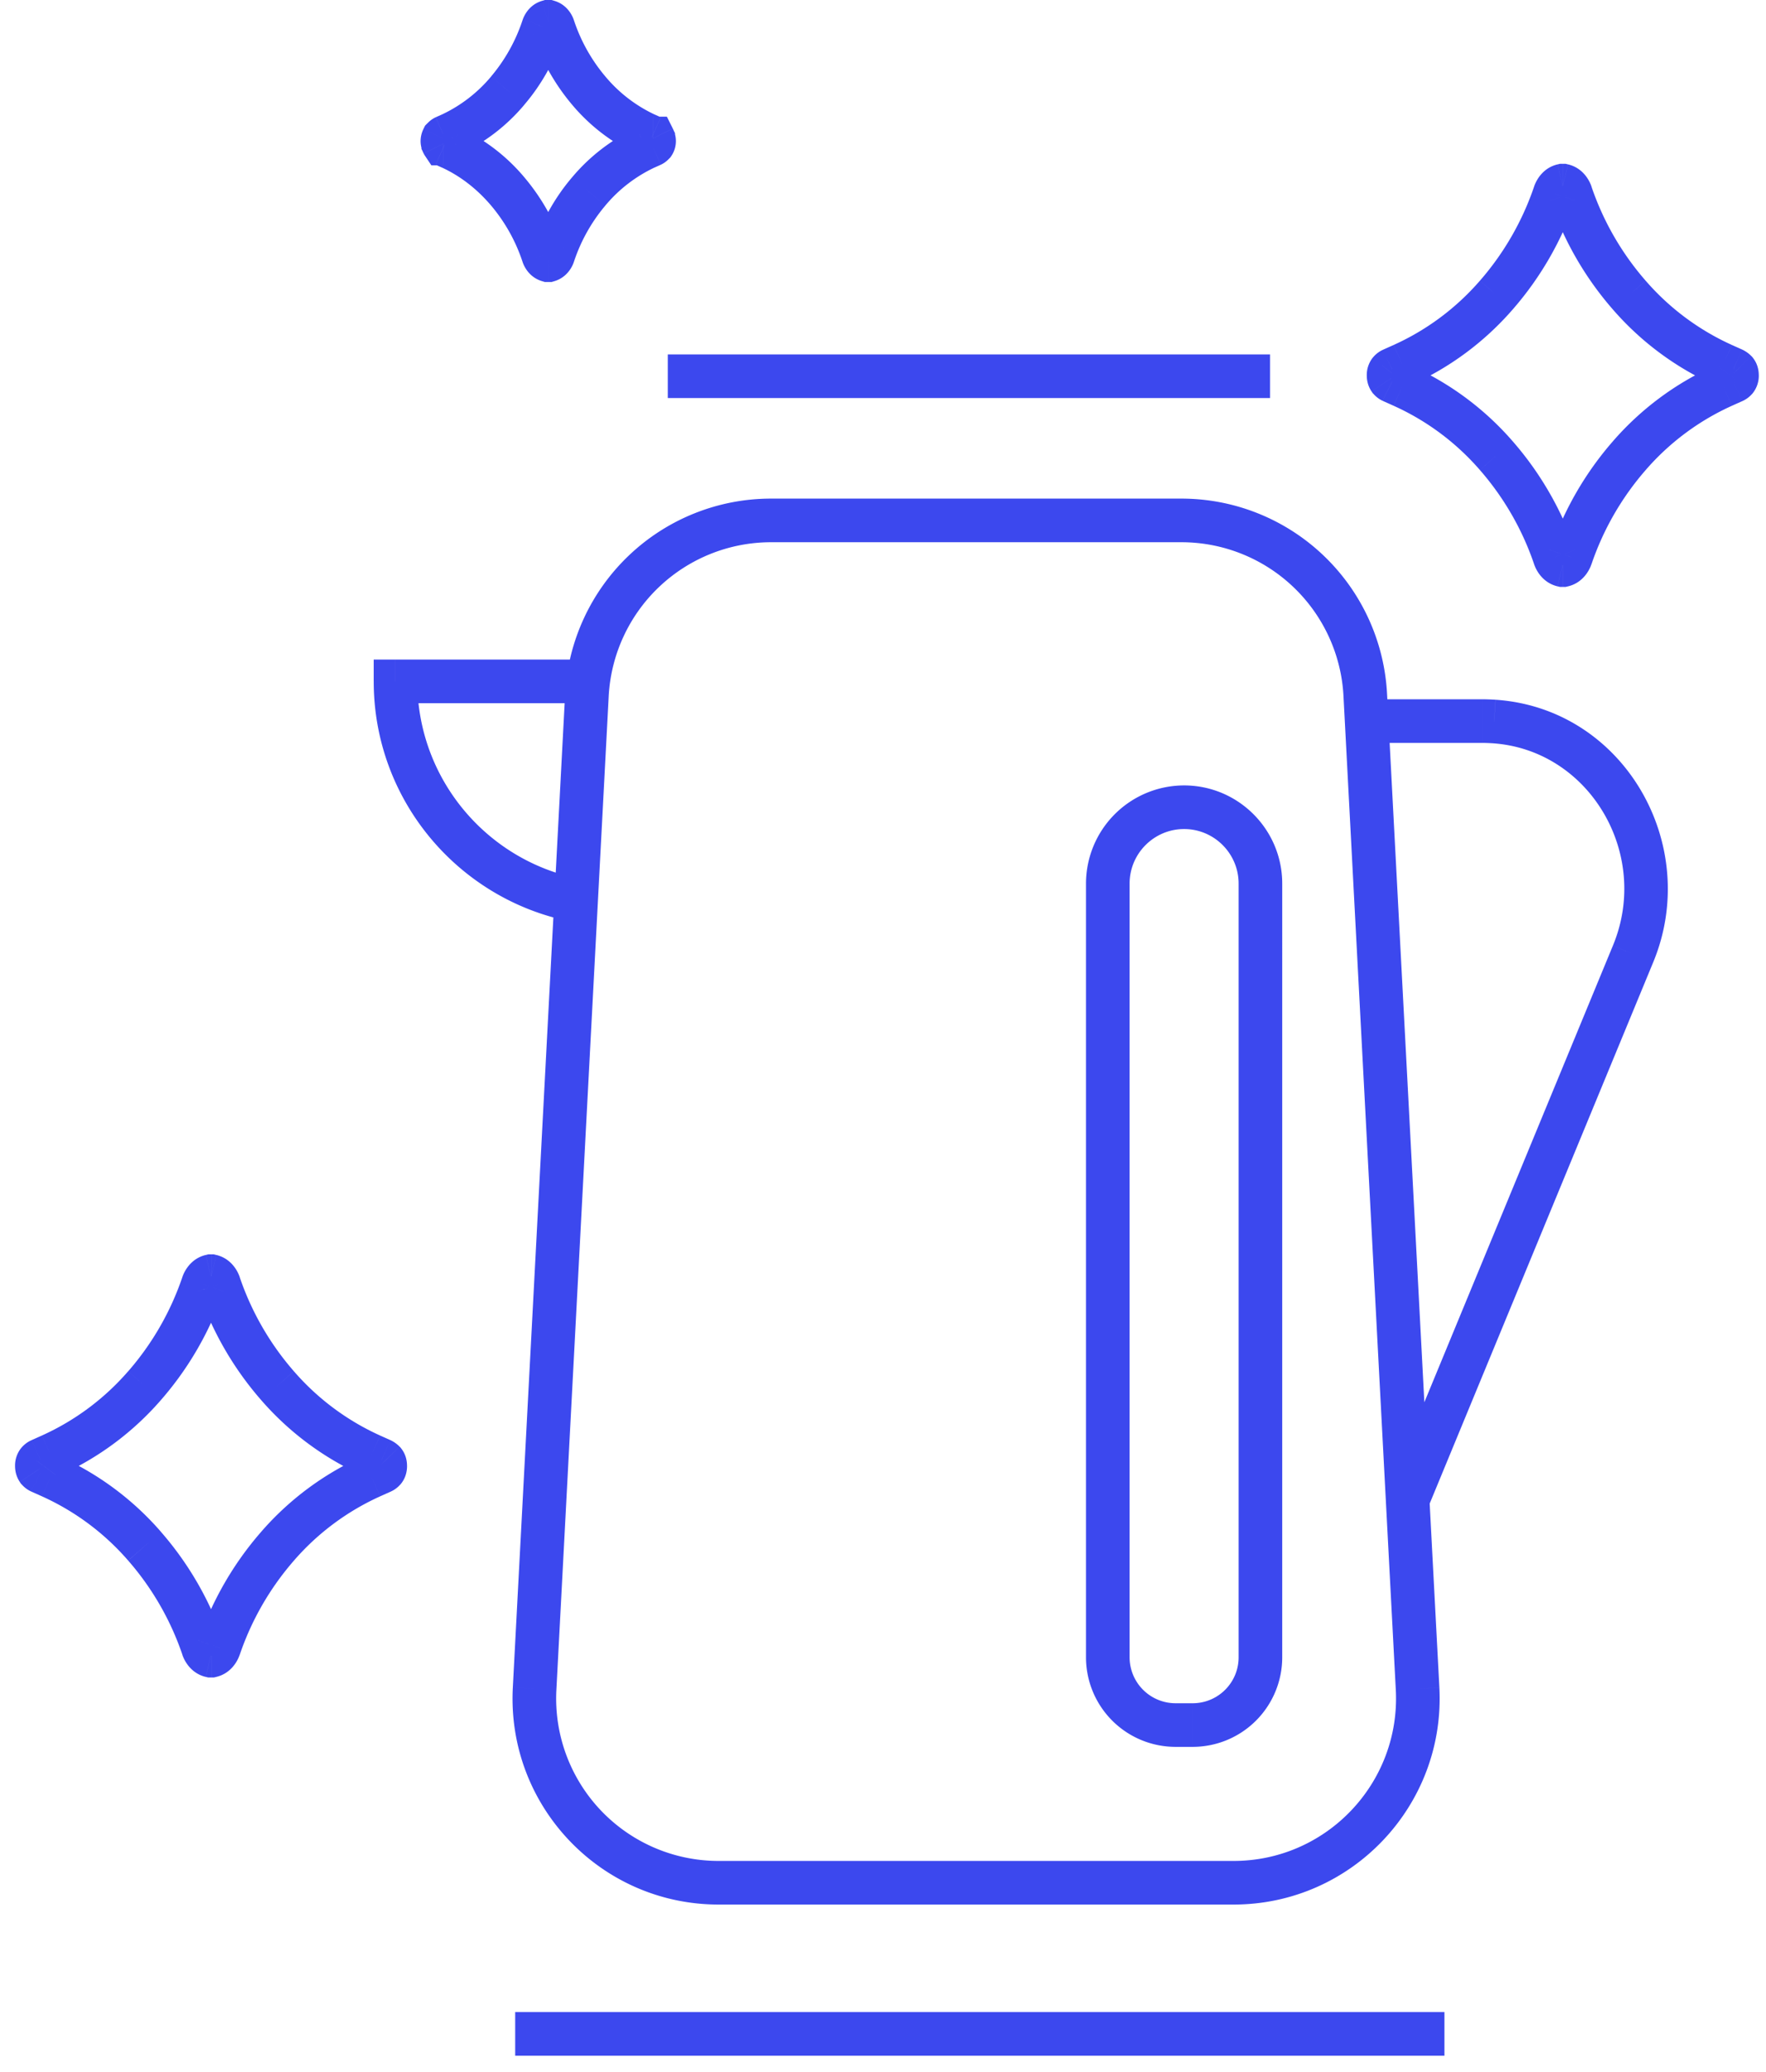 <svg width="81" height="95" fill="none" xmlns="http://www.w3.org/2000/svg"><path d="M65.02 77.43l.999-.052-.999.052zm-2.4-45.57l.999-.053-.999.053zm-35.7 0l-.999-.053.999.053zm-2.4 45.57l-.999-.053v.001l.999.052zm-6.38-46.19v-1h-1v1h1zm50.39 1.84l.067-.998h-.011l-.056.998zm6.37 10.66l-.924-.384v.002l.924.382zm4.72-26.35l.707.707.04-.039.034-.043-.781-.625zm-.01.01l-.707-.707-.05.05-.043.057.8.6zm-.11.08l.408.913.02-.009.02-.01-.448-.894zm-.47.21l.407.914v-.001l-.407-.913zm-4.3 3.2l.751.66.001-.001-.752-.659zm-2.68 4.65l-.946-.324-.003.008.949.316zm-.36.37v1h.116l.113-.027-.229-.973zm-.02 0l-.229.973.113.027h.116v-1zm-.36-.37l.949-.316-.003-.008-.946.324zm-2.68-4.65l-.752.659v.001l.752-.66zm-4.3-3.2l-.408.913h.001l.407-.913zm-.47-.21l-.447.894.02.01.02.009.407-.913zm-.11-.08l.8-.6-.043-.057-.05-.05-.707.707zm-.01-.01l-.832.555.055.082.07.07.707-.707zm0-.36l-.707-.707-.04.04-.034.042.781.625zm.01-.01l.707.707.05-.05.043-.057-.8-.6zm.11-.08l-.408-.913-.02.009-.02.01.448.894zm.47-.21l-.407-.914v.001l.407.913zm4.3-3.2l-.751-.66-.001.001.752.659zm2.68-4.65l.946.324.003-.008-.949-.316zm.36-.37v-1h-.116l-.113.027.229.973zm.02 0l.229-.973-.113-.027h-.116v1zm.36.37l-.949.316.003.008.946-.324zm2.68 4.65l.752-.659v-.001l-.752.66zm4.3 3.2l.408-.913h-.001l-.407.913zm.47.21l.447-.894-.02-.01-.02-.009-.407.913zm.11.08l-.707.707.707-.707zm.01.01l.78-.625-.034-.043-.04-.04-.706.708zm-62 50.36l.707.707.04-.04.034-.042-.781-.625zm-.01.01l-.707-.707-.05.05-.043.057.8.6zm-.11.08l.408.913.02-.009.02-.01-.448-.894zm-.47.21l.407.914v-.001l-.407-.913zm-4.3 3.2l.751.66.001-.001-.752-.659zm-2.68 4.65l-.946-.324-.003.008.949.316zm-.36.37v1h.116l.113-.027-.229-.973zm-.02 0l-.229.973.113.027h.116v-1zm-.36-.37l.949-.316-.003-.008-.946.324zm-2.68-4.65l-.752.659v.001l.752-.66zm-4.3-3.2l-.408.913h.001l.407-.913zm-.47-.21l-.447.894.02.01.02.009.407-.913zm-.11-.08l.8-.6-.043-.057-.05-.05-.707.707zm-.01-.01l-.832.555.055.082.07.07.707-.707zm0-.36l-.707-.707-.04.04-.034.042.781.625zm.01-.01l.707.707.05-.05.043-.057-.8-.6zm.11-.08l-.408-.913-.02.009-.02.01.448.894zm.47-.21l-.407-.914v.001l.407.913zm4.3-3.2l-.751-.66-.001.001.752.659zm2.68-4.65l.946.324.003-.008-.949-.316zm.36-.37v-1h-.116l-.113.027.229.973zm.02 0l.229-.973-.113-.027H9.69v1zm.36.37l-.949.316.003.008.946-.324zm2.68 4.65l.752-.659v-.001l-.752.66zm4.3 3.2l.408-.913h-.001l-.407.913zm.47.21l.447-.894-.02-.01-.02-.009-.407.913zm.11.08l.707-.707-.707.707zm.01.01l.78-.625-.034-.043-.039-.039-.707.707zM29.97 6.58l.707.707.07-.07.055-.082-.832-.555zm-.07.06l.41.913.018-.01.02-.009-.448-.894zm-.29.13l-.41-.913-.008.005.418.908zM27 8.78l.76.65.002-.003L27 8.78zm-1.63 2.92l.94.342.004-.012.004-.011-.948-.319zm-.22.23v1h.147l.14-.042-.287-.958zm-.01 0l-.287.958.14.042h.147v-1zm-.22-.23l-.948.319.004.011.004.012.94-.342zm-1.63-2.92l-.762.647.002.003.76-.65zm-2.61-2.01l.418-.909-.009-.004-.409.913zm-.29-.13l-.447.894.019.01.019.009.409-.913zm-.06-.05h-1v.236l.106.211.894-.447zm-.01-.01l-.832.555.297.445h.535v-1zm0-.23l-.707-.707-.115.115-.072.145.894.447zm.01-.01l.707.707-.707-.707zm.06-.05l-.41-.913-.018.01-.02.009.448.894zm.29-.13l.41.913.008-.005-.418-.908zm2.61-2.01l-.76-.65-.002.003.762.647zm1.63-2.92l-.94-.342-.004.012-.004.011.948.319zm.22-.23V0h-.147l-.14.042.287.958zm.01 0l.287-.958-.14-.042h-.147v1zm.22.23l.948-.319L26.314.9 26.31.888l-.94.342zM27 4.15l.762-.647-.002-.003-.76.65zm2.61 2.01l-.418.909.009.004.409-.913zm.29.13l.447-.894-.019-.01-.019-.009-.409.913zm.06.05h1v-.236l-.106-.211-.894.447zm.01.01l.894-.447-.276-.553h-.618v1zm2.99 80.97h23.62v-2H32.96v2zm23.62 0c5.413 0 9.718-4.54 9.439-9.942l-1.998.104c.22 4.258-3.174 7.838-7.441 7.838v2zm9.439-9.943l-2.4-45.57-1.998.106 2.4 45.57 1.998-.106zm-2.4-45.57a9.444 9.444 0 00-9.439-8.947v2a7.444 7.444 0 017.441 7.053l1.998-.106zM54.18 22.86H35.36v2h18.82v-2zm-18.82 0a9.458 9.458 0 00-9.439 8.947l1.998.107a7.458 7.458 0 017.441-7.054v-2zm-9.439 8.947l-2.4 45.57 1.998.106 2.4-45.57-1.998-.106zm-2.4 45.571c-.28 5.412 4.026 9.942 9.439 9.942v-2a7.448 7.448 0 01-7.441-7.838l-1.998-.104zM26.52 40.28c-4.213-.857-7.379-4.585-7.379-9.04h-2c0 5.425 3.854 9.957 8.98 11l.4-1.96zm-8.379-8.04h8.84v-2h-8.84v2zm12.49-13.99h27.62v-2H30.63v2zm-7 76h42.62v-2H23.63v2zm30.29-14.16h.78v-2h-.78v2zm.78 0a4.107 4.107 0 004.11-4.11h-2c0 1.168-.942 2.11-2.11 2.11v2zm4.11-4.11V40.51h-2v35.47h2zm0-35.47c0-2.482-2.018-4.5-4.5-4.5v2c1.378 0 2.5 1.122 2.5 2.5h2zm-4.5-4.5a4.504 4.504 0 00-4.5 4.5h2c0-1.378 1.122-2.5 2.5-2.5v-2zm-4.5 4.5v35.47h2V40.51h-2zm0 35.47a4.107 4.107 0 004.11 4.11v-2a2.107 2.107 0 01-2.11-2.11h-2zm13.7-41.92h4.47v-2h-4.47v2zm4.47 0c.148 0 .312.008.495.018l.11-1.997a10.88 10.88 0 00-.605-.021v2zm.483.018c4.439.3 7.26 5.076 5.514 9.278l1.846.768c2.234-5.378-1.325-11.642-7.225-12.042l-.135 1.996zm5.513 9.28l-10.34 25.03 1.848.764 10.34-25.03-1.848-.764zM78.67 17.21c0-.02.001-.071.018-.14a.783.783 0 01.151-.305l1.562 1.25a1.29 1.29 0 00.269-.805h-2zm.243-.527l-.01.01 1.414 1.414.01-.01-1.414-1.414zm-.103.117a.799.799 0 01.194-.185c.042-.027.078-.044.049-.03l.894 1.79c.018-.01.272-.12.463-.375l-1.6-1.2zm.282-.233l-.47.21.816 1.826.47-.21-.816-1.826zm-.469.21a13.485 13.485 0 00-4.645 3.454l1.504 1.318a11.485 11.485 0 013.955-2.945l-.814-1.828zM73.98 20.23a14.846 14.846 0 00-2.875 4.986l1.892.648a12.849 12.849 0 012.485-4.314l-1.502-1.32zm-2.88 4.994a.358.358 0 01.082-.132.556.556 0 01.278-.155l.458 1.946c.612-.143.949-.634 1.08-1.027l-1.898-.632zm.589-.314h-.02v2h.02v-2zm.209.027a.556.556 0 01.278.155c.048.052.07.1.082.132l-1.898.632c.131.393.468.883 1.08 1.027l.458-1.946zm.357.279a14.846 14.846 0 00-2.875-4.986l-1.502 1.32a12.849 12.849 0 012.485 4.314l1.892-.648zm-2.874-4.985a13.484 13.484 0 00-4.645-3.455l-.814 1.828a11.47 11.47 0 013.955 2.945l1.504-1.318zm-4.644-3.454l-.47-.21-.816 1.826.47.21.816-1.826zm-.43-.191c-.03-.015.006.002.048.03a.8.8 0 01.194.184l-1.6 1.2c.191.255.445.366.463.374l.894-1.788zm.15.107l-.01-.01-1.415 1.414.01.01 1.414-1.414zm.114.142a.715.715 0 01.118.375h-2c0 .184.034.458.218.735l1.664-1.11zm.118.375a.6.6 0 01-.018.14.784.784 0 01-.151.305l-1.562-1.25a1.286 1.286 0 00-.269.805h2zm-.243.527l.01-.01-1.414-1.414-.01.01 1.414 1.414zm.103-.117a.8.8 0 01-.194.185c-.042.027-.078.044-.049.03l-.894-1.79c-.018.01-.272.12-.463.375l1.6 1.2zm-.282.233l.47-.21-.816-1.826-.47.21.816 1.826zm.469-.21a13.484 13.484 0 004.645-3.454l-1.504-1.318a11.485 11.485 0 01-3.955 2.945l.814 1.828zm4.644-3.453a14.846 14.846 0 002.875-4.986l-1.892-.648a12.849 12.849 0 01-2.485 4.314l1.502 1.32zm2.878-4.994a.358.358 0 01-.082.132.556.556 0 01-.278.155l-.458-1.946c-.612.143-.949.634-1.08 1.027l1.898.632zm-.589.314h.02v-2h-.02v2zm-.209-.027a.556.556 0 01-.278-.155.358.358 0 01-.082-.132l1.9-.632c-.131-.393-.468-.884-1.08-1.027l-.458 1.946zm-.357-.279a14.846 14.846 0 002.875 4.986l1.502-1.32a12.849 12.849 0 01-2.485-4.314l-1.892.648zm2.874 4.985a13.485 13.485 0 004.645 3.455l.814-1.828a11.485 11.485 0 01-3.955-2.945l-1.504 1.318zm4.644 3.454l.47.21.816-1.826-.47-.21-.816 1.826zm.43.191a.584.584 0 01-.15-.107l1.415-1.414a1.441 1.441 0 00-.37-.267l-.894 1.788zm-.149-.107l.01.01 1.414-1.414-.01-.01-1.414 1.414zm-.064-.072a.783.783 0 01-.151-.306.601.601 0 01-.018-.139h2c0-.122-.01-.481-.27-.805l-1.56 1.25zM16.67 67.21c0-.02.001-.072.018-.14a.784.784 0 01.151-.305l1.562 1.25c.258-.323.269-.682.269-.805h-2zm.243-.527l-.01.01 1.414 1.414.01-.01-1.414-1.414zm-.103.117a.798.798 0 01.194-.184c.042-.028.078-.045.049-.03l.894 1.788c.018-.008.272-.119.463-.374l-1.6-1.2zm.282-.233l-.47.21.816 1.826.47-.21-.816-1.826zm-.469.21a13.484 13.484 0 00-4.645 3.454l1.504 1.318a11.485 11.485 0 013.955-2.945l-.814-1.828zM11.98 70.23a14.847 14.847 0 00-2.875 4.986l1.892.648a12.849 12.849 0 012.485-4.314l-1.502-1.32zM9.1 75.224a.358.358 0 01.082-.132.556.556 0 01.278-.155l.458 1.946c.612-.143.949-.634 1.08-1.027L9.1 75.224zm.589-.314h-.02v2h.02v-2zm.209.027a.556.556 0 01.278.155c.049.052.07.1.082.132l-1.898.632c.131.393.468.884 1.08 1.027l.458-1.946zm.357.279A14.846 14.846 0 007.38 70.23l-1.5 1.32a12.848 12.848 0 012.485 4.314l1.892-.648zM7.382 70.23a13.485 13.485 0 00-4.645-3.455l-.814 1.828a11.47 11.47 0 013.955 2.945l1.504-1.318zm-4.644-3.454l-.47-.21-.816 1.826.47.21.816-1.826zm-.43-.191c-.03-.015.006.002.048.03a.796.796 0 01.194.184L.95 68c.191.255.445.366.463.374l.894-1.788zm.15.107l-.01-.01-1.415 1.414.01.01 1.414-1.414zm.114.142a.715.715 0 01.118.375h-2c0 .184.034.458.218.735l1.664-1.11zm.118.375a.6.6 0 01-.018.14.784.784 0 01-.151.305l-1.562-1.25a1.286 1.286 0 00-.269.805h2zm-.243.527l.01-.01-1.414-1.414-.01.01 1.414 1.414zm.103-.117a.8.8 0 01-.194.185c-.042.027-.078.044-.049.03l-.894-1.79c-.018.01-.272.12-.463.375l1.6 1.2zm-.282.233l.47-.21-.816-1.826-.47.21.816 1.826zm.469-.21a13.485 13.485 0 004.645-3.454L5.878 62.87a11.484 11.484 0 01-3.955 2.945l.814 1.828zM7.38 64.19a14.846 14.846 0 002.875-4.986l-1.892-.648A12.848 12.848 0 015.88 62.87l1.502 1.32zm2.878-4.994a.358.358 0 01-.082.132.556.556 0 01-.278.155l-.458-1.946c-.612.144-.949.634-1.08 1.027l1.898.632zm-.589.314h.02v-2h-.02v2zm-.209-.027a.556.556 0 01-.278-.155.358.358 0 01-.082-.132l1.9-.632c-.131-.393-.468-.883-1.08-1.027l-.458 1.946zm-.357-.279a14.847 14.847 0 002.875 4.986l1.502-1.32a12.849 12.849 0 01-2.485-4.314l-1.892.648zm2.874 4.985a13.484 13.484 0 004.645 3.455l.814-1.828a11.485 11.485 0 01-3.955-2.945l-1.504 1.318zm4.644 3.454l.47.21.816-1.826-.47-.21-.816 1.826zm.43.191a.584.584 0 01-.15-.107l1.415-1.414a1.443 1.443 0 00-.37-.267l-.894 1.788zm-.15-.107l.01.01 1.415-1.414-.01-.01-1.414 1.414zm-.063-.072a.784.784 0 01-.151-.305.601.601 0 01-.018-.14h2c0-.123-.01-.481-.27-.805l-1.56 1.25zM29 6.47a.8.8 0 01.138-.445l1.664 1.11c.154-.231.198-.477.198-.665h-2zm.263-.597l-.01.01 1.414 1.414.01-.01-1.414-1.414zm-.01.01l.018-.017a.776.776 0 01.182-.12l.894 1.788c.12-.06.204-.13.241-.163.04-.034.074-.069.08-.074l-1.415-1.414zm.238-.156l-.29.13.818 1.826.29-.13-.818-1.826zm-.299.135a8.6 8.6 0 00-2.954 2.27l1.524 1.295a6.601 6.601 0 012.266-1.749l-.836-1.816zM26.24 8.13c-.8.935-1.41 2.04-1.818 3.251l1.896.638A7.78 7.78 0 0127.76 9.43l-1.52-1.3zm-1.81 3.228a.645.645 0 01.433-.386l.574 1.916c.485-.146.758-.53.873-.846l-1.88-.684zm.72-.428h-.01v2h.01v-2zm.277.042c.285.085.398.29.433.386l-1.88.684c.115.316.388.7.873.846l.574-1.916zm.44.41A9.776 9.776 0 0024.05 8.13l-1.52 1.3a7.78 7.78 0 011.442 2.589l1.896-.638zm-1.815-3.25a8.6 8.6 0 00-2.954-2.27l-.836 1.816c.856.394 1.622.99 2.266 1.75l1.524-1.295zM21.09 5.858l-.29-.13-.818 1.826.29.13.818-1.826zm-.252-.111a.789.789 0 01.234.176c.037.04.1.113.153.22l-1.788.895c.105.212.258.333.306.371.07.054.14.096.2.126l.895-1.788zm-.507.844l1-.001v-.032a.96.96 0 00-.014-.133 1.009 1.009 0 00-.996-.844v2a.99.99 0 01-.99-.957v-.032l1-.001zm.822-.565a.862.862 0 01.116.257.76.76 0 01.022.188h-2a1.233 1.233 0 00.198.665l1.664-1.11zm.138.445a.734.734 0 01-.076.327l-1.788-.894a1.265 1.265 0 00-.136.567h2zm-.263.587l.01-.01-1.414-1.414-.01.01 1.414 1.414zm.01-.01l-.018.017a.781.781 0 01-.182.12l-.894-1.788c-.12.06-.204.13-.242.163-.04.034-.073.069-.078.074l1.414 1.414zm-.238.156l.29-.13-.818-1.826-.29.13.818 1.826zm.299-.135a8.6 8.6 0 002.954-2.27l-1.524-1.295a6.601 6.601 0 01-2.266 1.749l.836 1.816zM24.05 4.8c.8-.935 1.41-2.04 1.818-3.251L23.972.91A7.78 7.78 0 0122.53 3.5l1.52 1.3zm1.81-3.228a.645.645 0 01-.433.386L24.853.042c-.485.145-.758.53-.873.846l1.88.684zM25.14 2h.01V0h-.01v2zm-.277-.042a.645.645 0 01-.433-.386l1.88-.684c-.115-.316-.388-.7-.873-.846l-.574 1.916zm-.44-.41A9.777 9.777 0 0026.24 4.8l1.52-1.3A7.78 7.78 0 0126.318.911l-1.896.638zm1.815 3.25a8.6 8.6 0 002.954 2.27l.836-1.816a6.601 6.601 0 01-2.266-1.75l-1.524 1.295zM29.2 7.072l.29.13.818-1.826-.29-.13-.818 1.826zm.252.111a.79.79 0 01-.234-.176.936.936 0 01-.153-.22l1.788-.895a1.09 1.09 0 00-.306-.371 1.212 1.212 0 00-.2-.126l-.895 1.788zm.507-.844l-1 .001v.032a.96.96 0 00.014.133 1.012 1.012 0 00.996.844v-2a.99.99 0 01.99.957v.017a.22.22 0 000 .008v.007l-1 .001zm-.884.457A.734.734 0 0129 6.47h2c0-.213-.054-.405-.136-.567l-1.788.894z" fill="#3C48EE"/></svg>